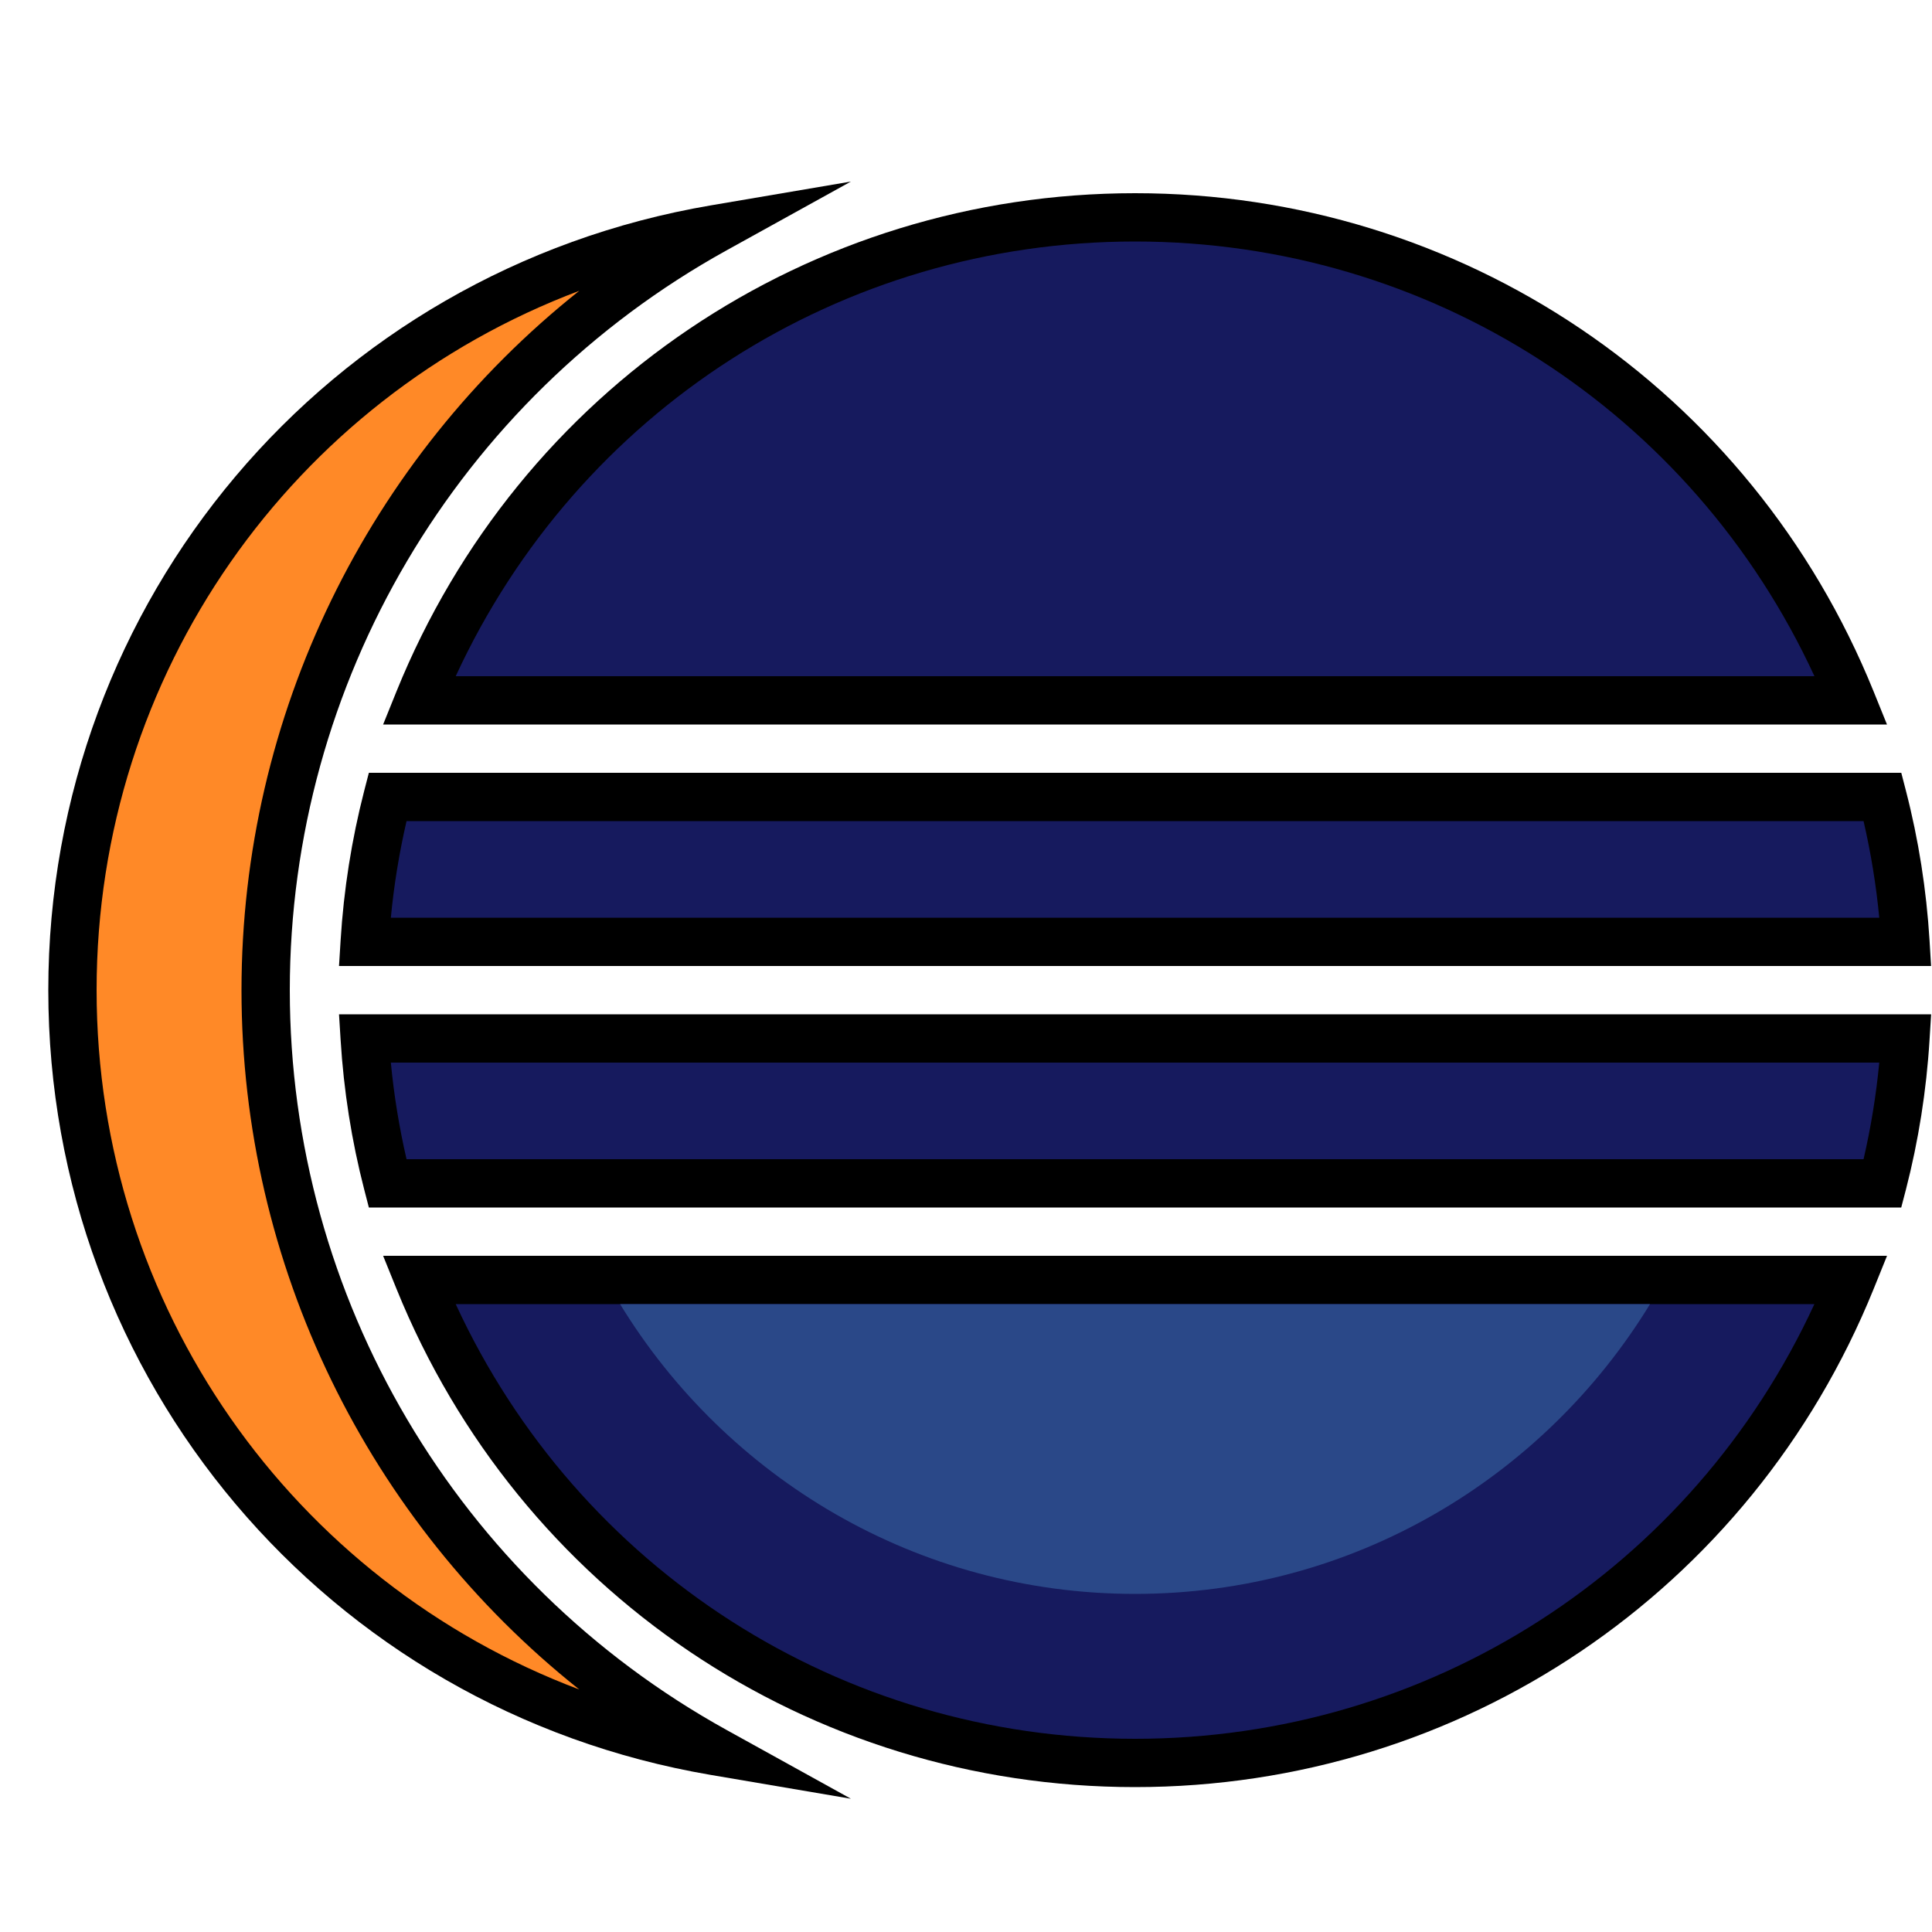 <svg xmlns="http://www.w3.org/2000/svg" xmlns:xlink="http://www.w3.org/1999/xlink" viewBox="0,0,256,256" width="480px" height="480px" fill-rule="nonzero" fill="none"><g fill="none" fill-rule="nonzero" stroke="none" stroke-width="1" stroke-linecap="butt" stroke-linejoin="miter" stroke-miterlimit="10" stroke-dasharray="" stroke-dashoffset="0" font-family="none" font-weight="none" font-size="none" text-anchor="none" style="mix-blend-mode: normal"><g transform="scale(6.4,6.4)"><path d="M38.326,14.5c-2.375,-5.861 -8.113,-10 -14.826,-10c-6.713,0 -12.451,4.139 -14.826,10z" fill="#161a5e"></path><path d="M39.068,15h-31.136l0.278,-0.688c2.539,-6.264 8.54,-10.312 15.29,-10.312c6.75,0 12.751,4.048 15.29,10.313zM9.435,14h28.131c-2.535,-5.492 -7.976,-9 -14.066,-9c-6.09,0 -11.531,3.508 -14.065,9z" fill="#000000"></path><path d="M8.024,16.5c-0.25,0.968 -0.41,1.97 -0.474,3h31.9c-0.064,-1.03 -0.224,-2.032 -0.474,-3z" fill="#161a5e"></path><path d="M39.981,20h-32.962l0.033,-0.53c0.064,-1.048 0.229,-2.089 0.488,-3.095l0.097,-0.375h31.727l0.097,0.375c0.26,1.006 0.424,2.047 0.488,3.095zM8.092,19h30.816c-0.064,-0.675 -0.174,-1.345 -0.325,-2h-30.166c-0.151,0.655 -0.261,1.325 -0.325,2z" fill="#000000"></path><g><path d="M38.976,24.5c0.25,-0.968 0.41,-1.97 0.474,-3h-31.9c0.064,1.03 0.224,2.032 0.474,3z" fill="#161a5e"></path><path d="M39.363,25h-31.726l-0.097,-0.375c-0.26,-1.006 -0.424,-2.047 -0.488,-3.095l-0.033,-0.53h32.963l-0.033,0.53c-0.064,1.048 -0.229,2.089 -0.488,3.095zM8.417,24h30.166c0.151,-0.655 0.261,-1.325 0.325,-2h-30.816c0.064,0.675 0.174,1.345 0.325,2z" fill="#000000"></path></g><g><path d="M8.674,26.5c2.375,5.861 8.113,10 14.826,10c6.713,0 12.451,-4.139 14.826,-10z" fill="#161a5e"></path><path d="M23.5,37c-6.75,0 -12.751,-4.048 -15.29,-10.313l-0.278,-0.687h31.137l-0.278,0.688c-2.54,6.264 -8.541,10.312 -15.291,10.312zM9.435,27c2.534,5.492 7.976,9 14.065,9c6.089,0 11.531,-3.508 14.065,-9z" fill="#000000"></path></g><g><path d="M5.5,20.5c0,-6.785 3.757,-12.687 9.301,-15.755c-7.548,1.285 -13.301,7.84 -13.301,15.755c0,7.915 5.753,14.47 13.301,15.755c-5.544,-3.068 -9.301,-8.97 -9.301,-15.755z" fill="#ff8927"></path><path d="M17.617,37.241l-2.9,-0.493c-7.948,-1.353 -13.717,-8.186 -13.717,-16.248c0,-8.062 5.769,-14.895 13.717,-16.248l2.9,-0.493l-2.574,1.424c-5.578,3.086 -9.043,8.955 -9.043,15.317c0,6.362 3.465,12.231 9.043,15.317zM11.993,6.021c-5.933,2.235 -9.993,7.925 -9.993,14.479c0,6.554 4.06,12.244 9.993,14.479c-4.374,-3.477 -6.993,-8.791 -6.993,-14.479c0,-5.688 2.619,-11.002 6.993,-14.479z" fill="#000000"></path></g><g fill="#2a4888"><path d="M12.838,27c2.196,3.593 6.143,6 10.662,6c4.519,0 8.467,-2.407 10.662,-6z"></path></g></g></g></svg>